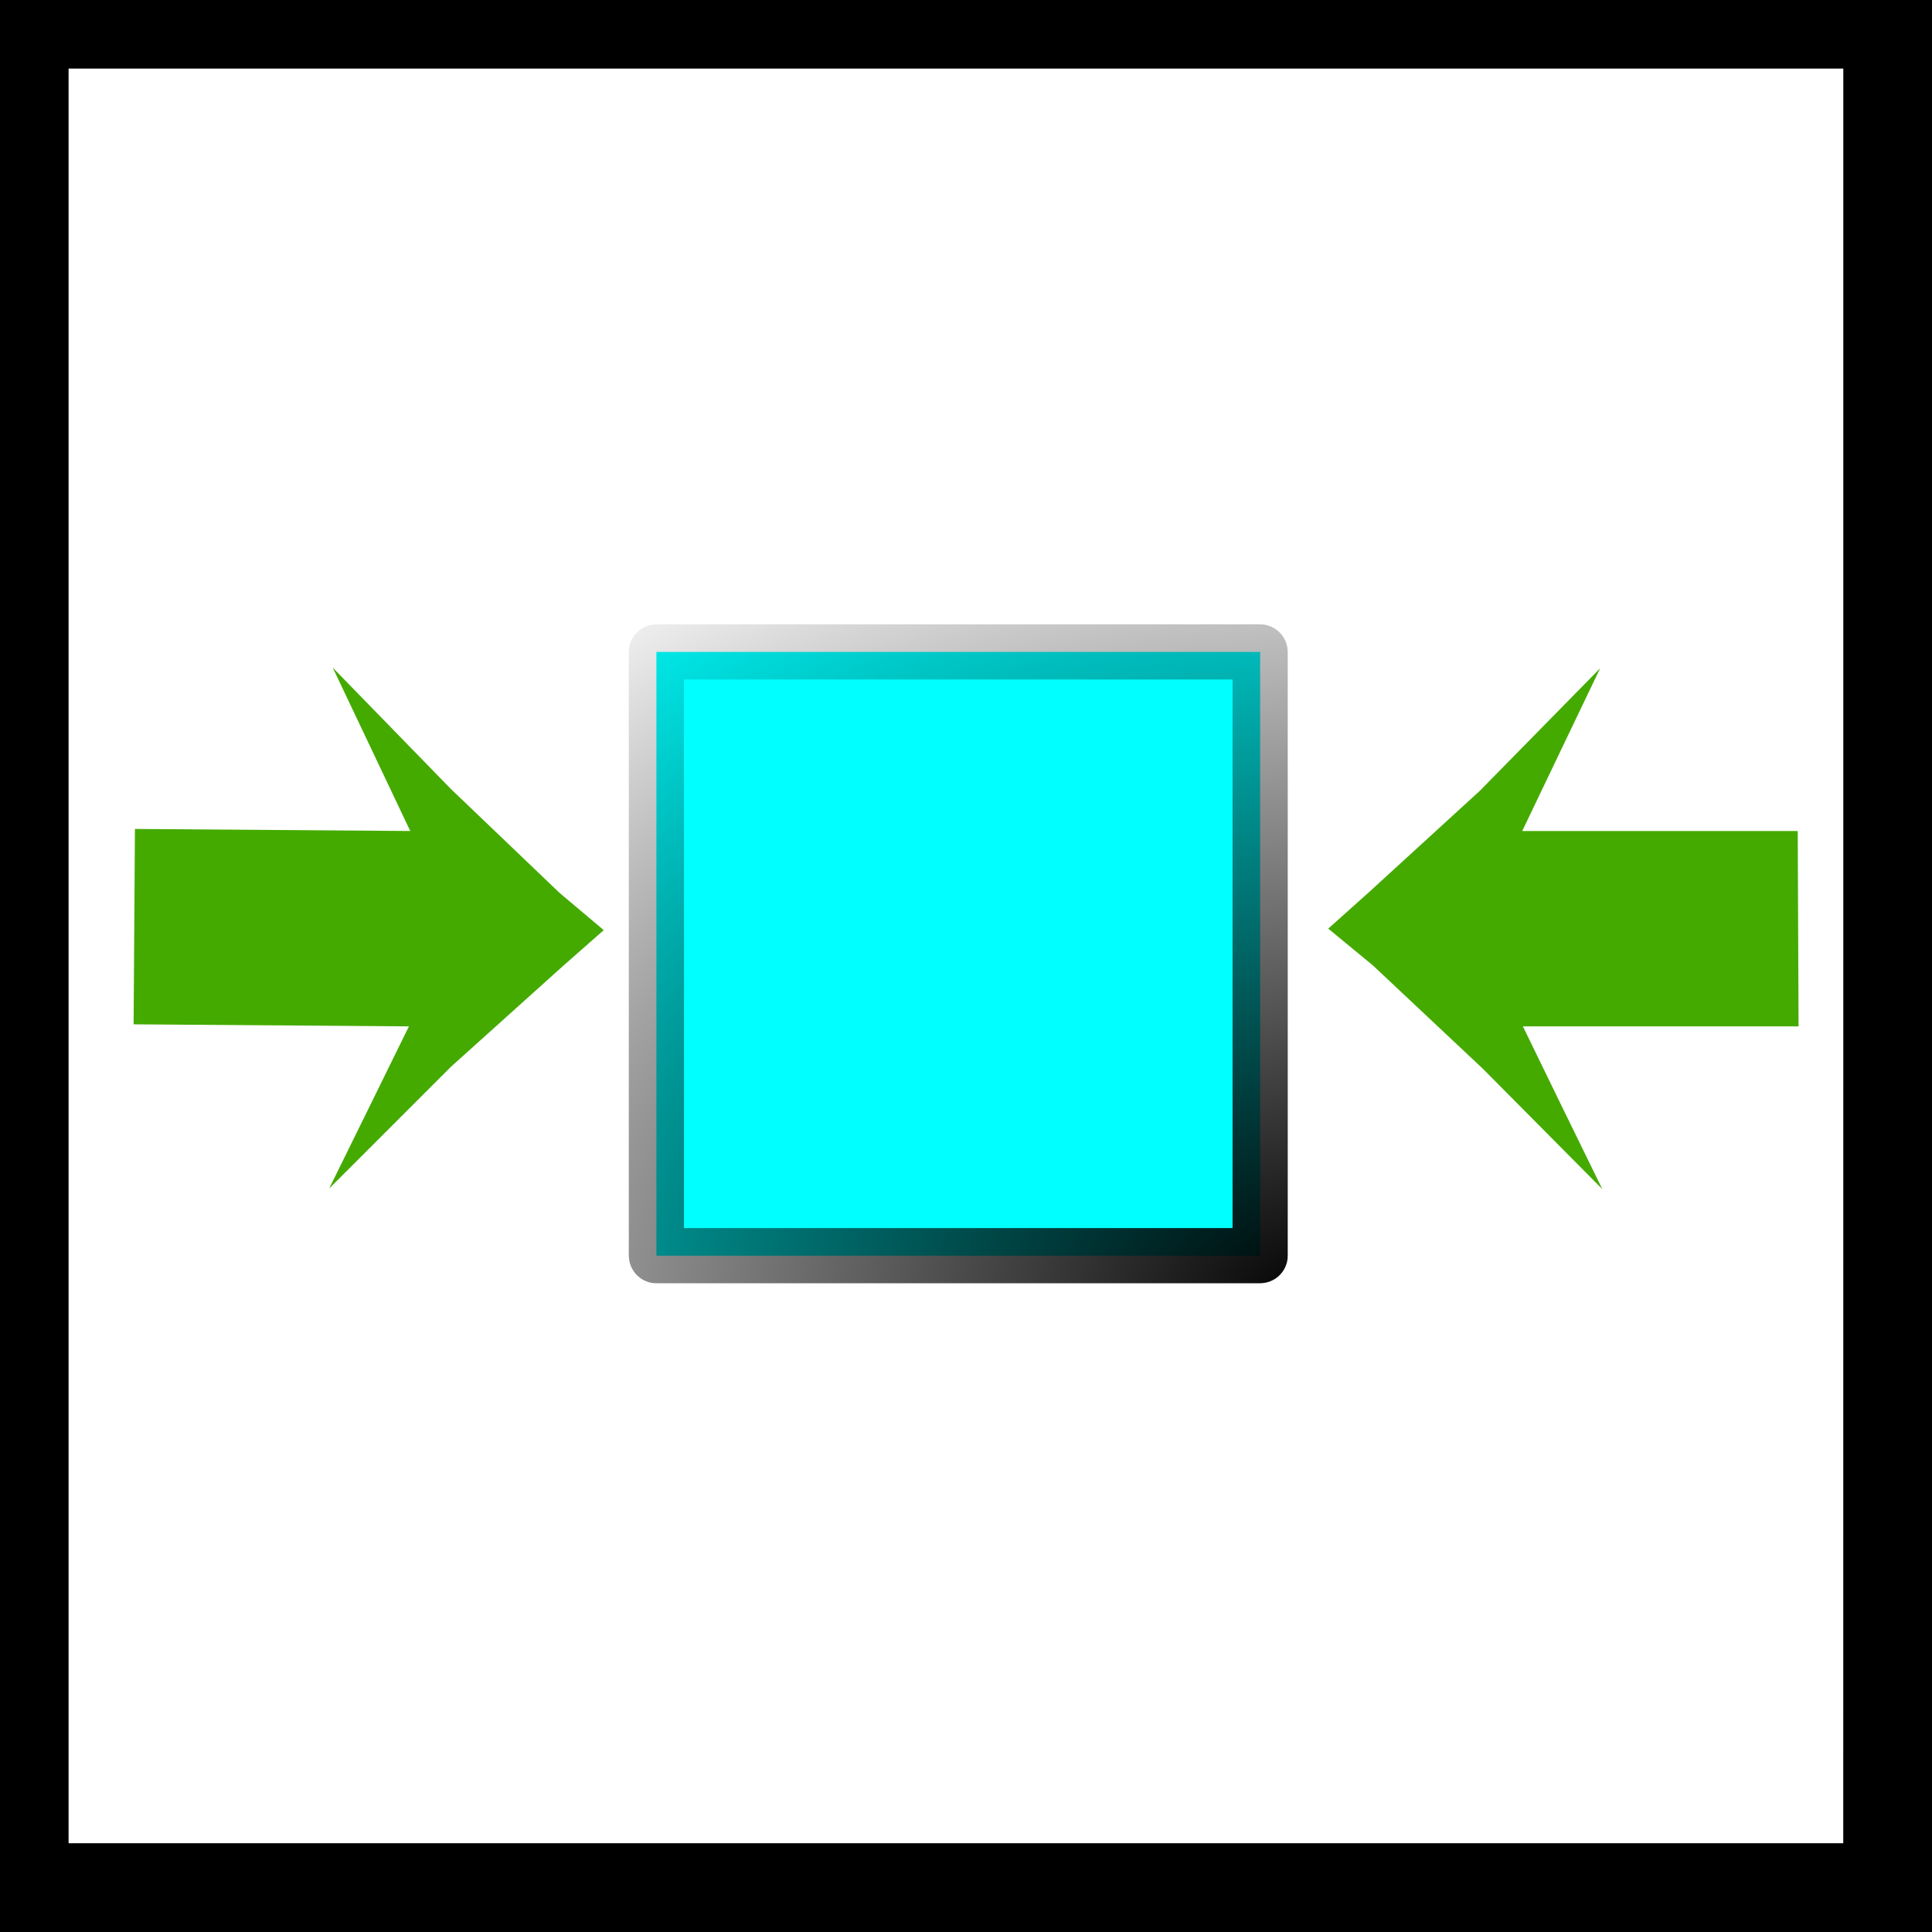 <?xml version="1.0" encoding="UTF-8" standalone="no"?>
<!-- Created with Inkscape (http://www.inkscape.org/) -->

<svg
   version="1.1"
   id="svg3927"
   width="32"
   height="32"
   viewBox="0 0 32 32"
   sodipodi:docname="aligncenter.svg"
   inkscape:version="1.1.2 (b8e25be833, 2022-02-05)"
   xmlns:inkscape="http://www.inkscape.org/namespaces/inkscape"
   xmlns:sodipodi="http://sodipodi.sourceforge.net/DTD/sodipodi-0.dtd"
   xmlns:xlink="http://www.w3.org/1999/xlink"
   xmlns="http://www.w3.org/2000/svg"
   xmlns:svg="http://www.w3.org/2000/svg">
  <defs
     id="defs3931">
    <radialGradient
       inkscape:collect="always"
       xlink:href="#linearGradient2719"
       id="radialGradient2721"
       cx="21"
       cy="24.833"
       fx="21"
       fy="24.833"
       r="5"
       gradientTransform="matrix(-2.0017638e-7,-3,4.079,1.0204327e-4,-79.429,84.629)"
       gradientUnits="userSpaceOnUse" />
    <linearGradient
       inkscape:collect="always"
       id="linearGradient2719">
      <stop
         style="stop-color:#000000;stop-opacity:1;"
         offset="0"
         id="stop2715" />
      <stop
         style="stop-color:#000000;stop-opacity:0;"
         offset="1"
         id="stop2717" />
    </linearGradient>
  </defs>
  <sodipodi:namedview
     id="namedview3929"
     pagecolor="#ffffff"
     bordercolor="#666666"
     borderopacity="1.0"
     inkscape:pageshadow="2"
     inkscape:pageopacity="0.0"
     inkscape:pagecheckerboard="0"
     showgrid="true"
     inkscape:zoom="27.28125"
     inkscape:cx="15.981672"
     inkscape:cy="16"
     inkscape:window-width="3840"
     inkscape:window-height="2102"
     inkscape:window-x="-8"
     inkscape:window-y="32"
     inkscape:window-maximized="1"
     inkscape:current-layer="g3933">
    <inkscape:grid
       type="xygrid"
       id="grid4370" />
  </sodipodi:namedview>
  <g
     inkscape:groupmode="layer"
     inkscape:label="Image"
     id="g3933">
    <g
       id="g207">
      <path
         style="display:inline;fill:#000000;stroke-width:1.47"
         d="M -0.333,15.833 V -0.333 H 15.833 32 V 15.833 32 H 15.833 -0.333 Z m 30.864,0 V 1.136 H 15.833 1.136 V 15.833 30.53 H 15.833 30.53 Z"
         id="path4220"
         inkscape:label="outer" />
      <rect
         style="display:inline;fill:#00ffff;fill-opacity:1;stroke:url(#radialGradient2721);stroke-width:0.914"
         id="rect2539"
         width="10"
         height="10"
         x="10.872"
         y="10.798"
         ry="0.001"
         inkscape:label="box" />
      <path
         style="display:inline;fill:#44aa00;stroke-width:0.98"
         d="M 7.467,17.671 5.452,19.686 6.113,18.343 6.773,17 4.493,16.983 2.213,16.966 l 0.011,-1.618 0.011,-1.618 2.28,0.017 2.28,0.017 -0.642,-1.353 -0.642,-1.353 1.955,2.008 1.803,1.724 L 10,15.406 9.326,15.999 Z"
         id="path1542"
         inkscape:label="arrow"
         sodipodi:nodetypes="ccccccccccccccccc" />
      <path
         id="path1542-3"
         style="display:inline;fill:#44aa00;stroke-width:0.981"
         inkscape:label="arrow"
         d="M 26.504,11.068 24.511,13.098 22.668,14.783 22,15.381 l 0.739,0.609 1.821,1.711 1.979,1.994 L 25.88,18.348 25.224,17 h 2.283 2.283 l -0.007,-1.617 -0.007,-1.619 h -2.283 -2.28 l 0.645,-1.348 z" />
    </g>
  </g>
</svg>
